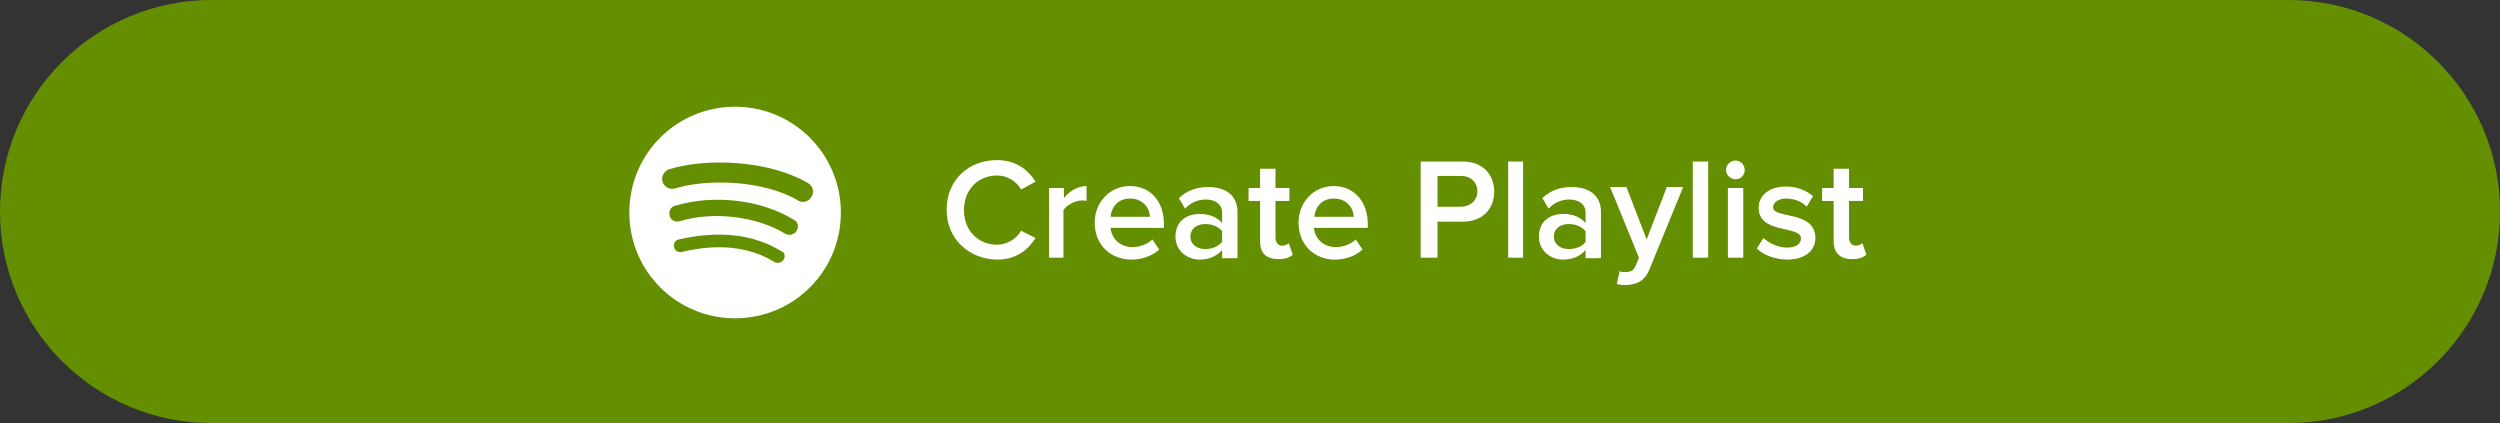 <?xml version="1.0" encoding="utf-8"?>
<!-- Generator: Adobe Illustrator 17.1.0, SVG Export Plug-In . SVG Version: 6.00 Build 0)  -->
<!DOCTYPE svg PUBLIC "-//W3C//DTD SVG 1.1//EN" "http://www.w3.org/Graphics/SVG/1.1/DTD/svg11.dtd">
<svg version="1.1" id="Layer_1" xmlns="http://www.w3.org/2000/svg" xmlns:xlink="http://www.w3.org/1999/xlink" x="0px" y="0px"
	 viewBox="0 0 520 88" enable-background="new 0 0 520 88" xml:space="preserve">
<rect x="0" y="0" width="520" height="88" fill="#333333" stroke="none"/>
<g>
	<g>
		<path fill="#648F00" d="M520,44c0,24.3-19.7,44-44,44H44C19.7,88,0,68.3,0,44l0,0C0,19.7,19.7,0,44,0h432C500.3,0,520,19.7,520,44
			L520,44z"/>
	</g>
	<g>
		<g>
			<g>
				<g>
					<path fill="#FFFFFF" d="M152.9,22.2c-12.2,0-22,9.8-22,22c0,12.2,9.8,22,22,22c12.2,0,22-9.8,22-22
						C174.9,32.1,165.1,22.2,152.9,22.2z M163,54c-0.4,0.6-1.2,0.9-1.9,0.5c-5.2-3.2-11.7-3.9-19.3-2.1c-0.7,0.2-1.5-0.3-1.6-1
						c-0.2-0.7,0.3-1.5,1-1.6c8.4-1.9,15.6-1.1,21.4,2.5C163.2,52.5,163.4,53.3,163,54z M165.7,48c-0.5,0.8-1.6,1.1-2.4,0.6
						c-5.9-3.6-14.9-4.7-21.9-2.6c-0.9,0.3-1.9-0.2-2.1-1.1c-0.3-0.9,0.2-1.9,1.1-2.1c8-2.4,17.9-1.3,24.7,2.9
						C166,46.1,166.2,47.2,165.7,48z M166,41.7c-7.1-4.2-18.8-4.6-25.6-2.5c-1.1,0.3-2.2-0.3-2.6-1.4c-0.3-1.1,0.3-2.2,1.4-2.6
						c7.8-2.4,20.7-1.9,28.9,2.9c1,0.6,1.3,1.8,0.7,2.8C168.2,42,166.9,42.3,166,41.7z"/>
				</g>
			</g>
		</g>
		<g>
			<path fill="#FFFFFF" d="M196.9,43.6c0-6.2,4.6-10.3,10.5-10.3c4,0,6.5,2.1,8,4.5l-3,1.6c-1-1.7-2.9-2.9-5-2.9c-4,0-6.9,3-6.9,7.2
				c0,4.2,2.9,7.2,6.9,7.2c2.1,0,4.1-1.3,5-2.9l3,1.5c-1.5,2.4-4,4.5-8,4.5C201.5,53.9,196.9,49.7,196.9,43.6z"/>
			<path fill="#FFFFFF" d="M218.2,53.6V39.1h3.1v2.1c1.1-1.4,2.8-2.5,4.7-2.5v3.1c-0.3-0.1-0.6-0.1-1-0.1c-1.3,0-3.1,0.9-3.8,2v9.9
				H218.2z"/>
			<path fill="#FFFFFF" d="M227.7,46.3c0-4.2,3.1-7.6,7.3-7.6c4.4,0,7.1,3.3,7.1,7.9v0.8H231c0.2,2.2,1.9,4,4.6,4
				c1.4,0,3.1-0.6,4.1-1.6l1.4,2.1c-1.5,1.4-3.6,2.1-5.9,2.1C230.9,53.9,227.7,50.9,227.7,46.3z M235,41.3c-2.7,0-3.9,2.1-4,3.8h8.2
				C239.1,43.4,237.9,41.3,235,41.3z"/>
			<path fill="#FFFFFF" d="M254.2,53.6V52c-1.1,1.3-2.8,2-4.7,2c-2.3,0-5-1.6-5-4.8c0-3.4,2.6-4.7,5-4.7c2,0,3.6,0.6,4.7,1.9v-2.2
				c0-1.7-1.4-2.7-3.4-2.7c-1.6,0-3.1,0.6-4.3,1.9l-1.3-2.2c1.7-1.6,3.8-2.3,6.1-2.3c3.2,0,6.1,1.4,6.1,5.2v9.6H254.2z M254.2,50.3
				v-2.2c-0.8-1-2.1-1.5-3.5-1.5c-1.8,0-3.1,1-3.1,2.6c0,1.6,1.3,2.6,3.1,2.6C252.1,51.8,253.4,51.3,254.2,50.3z"/>
			<path fill="#FFFFFF" d="M262.1,50.2v-8.4h-2.4v-2.7h2.4v-4h3.2v4h2.9v2.7h-2.9v7.6c0,1,0.5,1.7,1.4,1.7c0.6,0,1.1-0.3,1.4-0.5
				l0.8,2.4c-0.6,0.5-1.5,0.9-2.9,0.9C263.3,53.9,262.1,52.6,262.1,50.2z"/>
			<path fill="#FFFFFF" d="M270.1,46.3c0-4.2,3.1-7.6,7.3-7.6c4.3,0,7.1,3.3,7.1,7.9v0.8h-11.2c0.2,2.2,1.9,4,4.6,4
				c1.4,0,3.1-0.6,4.1-1.6l1.4,2.1c-1.5,1.4-3.6,2.1-5.9,2.1C273.3,53.9,270.1,50.9,270.1,46.3z M277.4,41.3c-2.7,0-3.9,2.1-4,3.8
				h8.2C281.5,43.4,280.3,41.3,277.4,41.3z"/>
			<path fill="#FFFFFF" d="M295.5,53.6v-20h8.8c4.2,0,6.5,2.8,6.5,6.3c0,3.4-2.3,6.2-6.5,6.2H299v7.5H295.5z M307.3,39.8
				c0-1.9-1.4-3.2-3.4-3.2H299V43h4.8C305.8,43,307.3,41.7,307.3,39.8z"/>
			<path fill="#FFFFFF" d="M313.7,53.6v-20h3.1v20H313.7z"/>
			<path fill="#FFFFFF" d="M329.8,53.6V52c-1.1,1.3-2.8,2-4.7,2c-2.3,0-5-1.6-5-4.8c0-3.4,2.6-4.7,5-4.7c2,0,3.6,0.6,4.7,1.9v-2.2
				c0-1.7-1.4-2.7-3.4-2.7c-1.6,0-3.1,0.6-4.3,1.9l-1.3-2.2c1.7-1.6,3.8-2.3,6.1-2.3c3.2,0,6.1,1.4,6.1,5.2v9.6H329.8z M329.8,50.3
				v-2.2c-0.8-1-2.1-1.5-3.5-1.5c-1.8,0-3.1,1-3.1,2.6c0,1.6,1.3,2.6,3.1,2.6C327.7,51.8,329.1,51.3,329.8,50.3z"/>
			<path fill="#FFFFFF" d="M336.9,56.4c0.3,0.2,0.8,0.2,1.2,0.2c1,0,1.7-0.3,2.1-1.3l0.7-1.7l-6-14.7h3.4l4.2,10.9l4.2-10.9h3.4
				l-7,17.1c-1,2.5-2.7,3.2-5,3.3c-0.5,0-1.4-0.1-1.8-0.2L336.9,56.4z"/>
			<path fill="#FFFFFF" d="M352.1,53.6v-20h3.2v20H352.1z"/>
			<path fill="#FFFFFF" d="M359,35.4c0-1.1,0.9-2,2-2s1.9,0.9,1.9,2s-0.9,1.9-1.9,1.9S359,36.4,359,35.4z M359.4,53.6V39.1h3.2v14.5
				H359.4z"/>
			<path fill="#FFFFFF" d="M365.4,51.7l1.4-2.2c1,1,3,2,4.9,2c1.9,0,2.9-0.8,2.9-1.9c0-2.8-8.8-0.8-8.8-6.4c0-2.4,2-4.4,5.7-4.4
				c2.5,0,4.3,0.9,5.6,2l-1.3,2.2c-0.9-1-2.5-1.7-4.3-1.7c-1.6,0-2.7,0.8-2.7,1.8c0,2.5,8.8,0.6,8.8,6.4c0,2.6-2.1,4.5-6,4.5
				C369.1,53.9,366.9,53.1,365.4,51.7z"/>
			<path fill="#FFFFFF" d="M381.4,50.2v-8.4H379v-2.7h2.4v-4h3.2v4h2.9v2.7h-2.9v7.6c0,1,0.5,1.7,1.4,1.7c0.6,0,1.1-0.3,1.4-0.5
				l0.8,2.4c-0.6,0.5-1.5,0.9-2.9,0.9C382.7,53.9,381.4,52.6,381.4,50.2z"/>
		</g>
	</g>
</g>
</svg>
